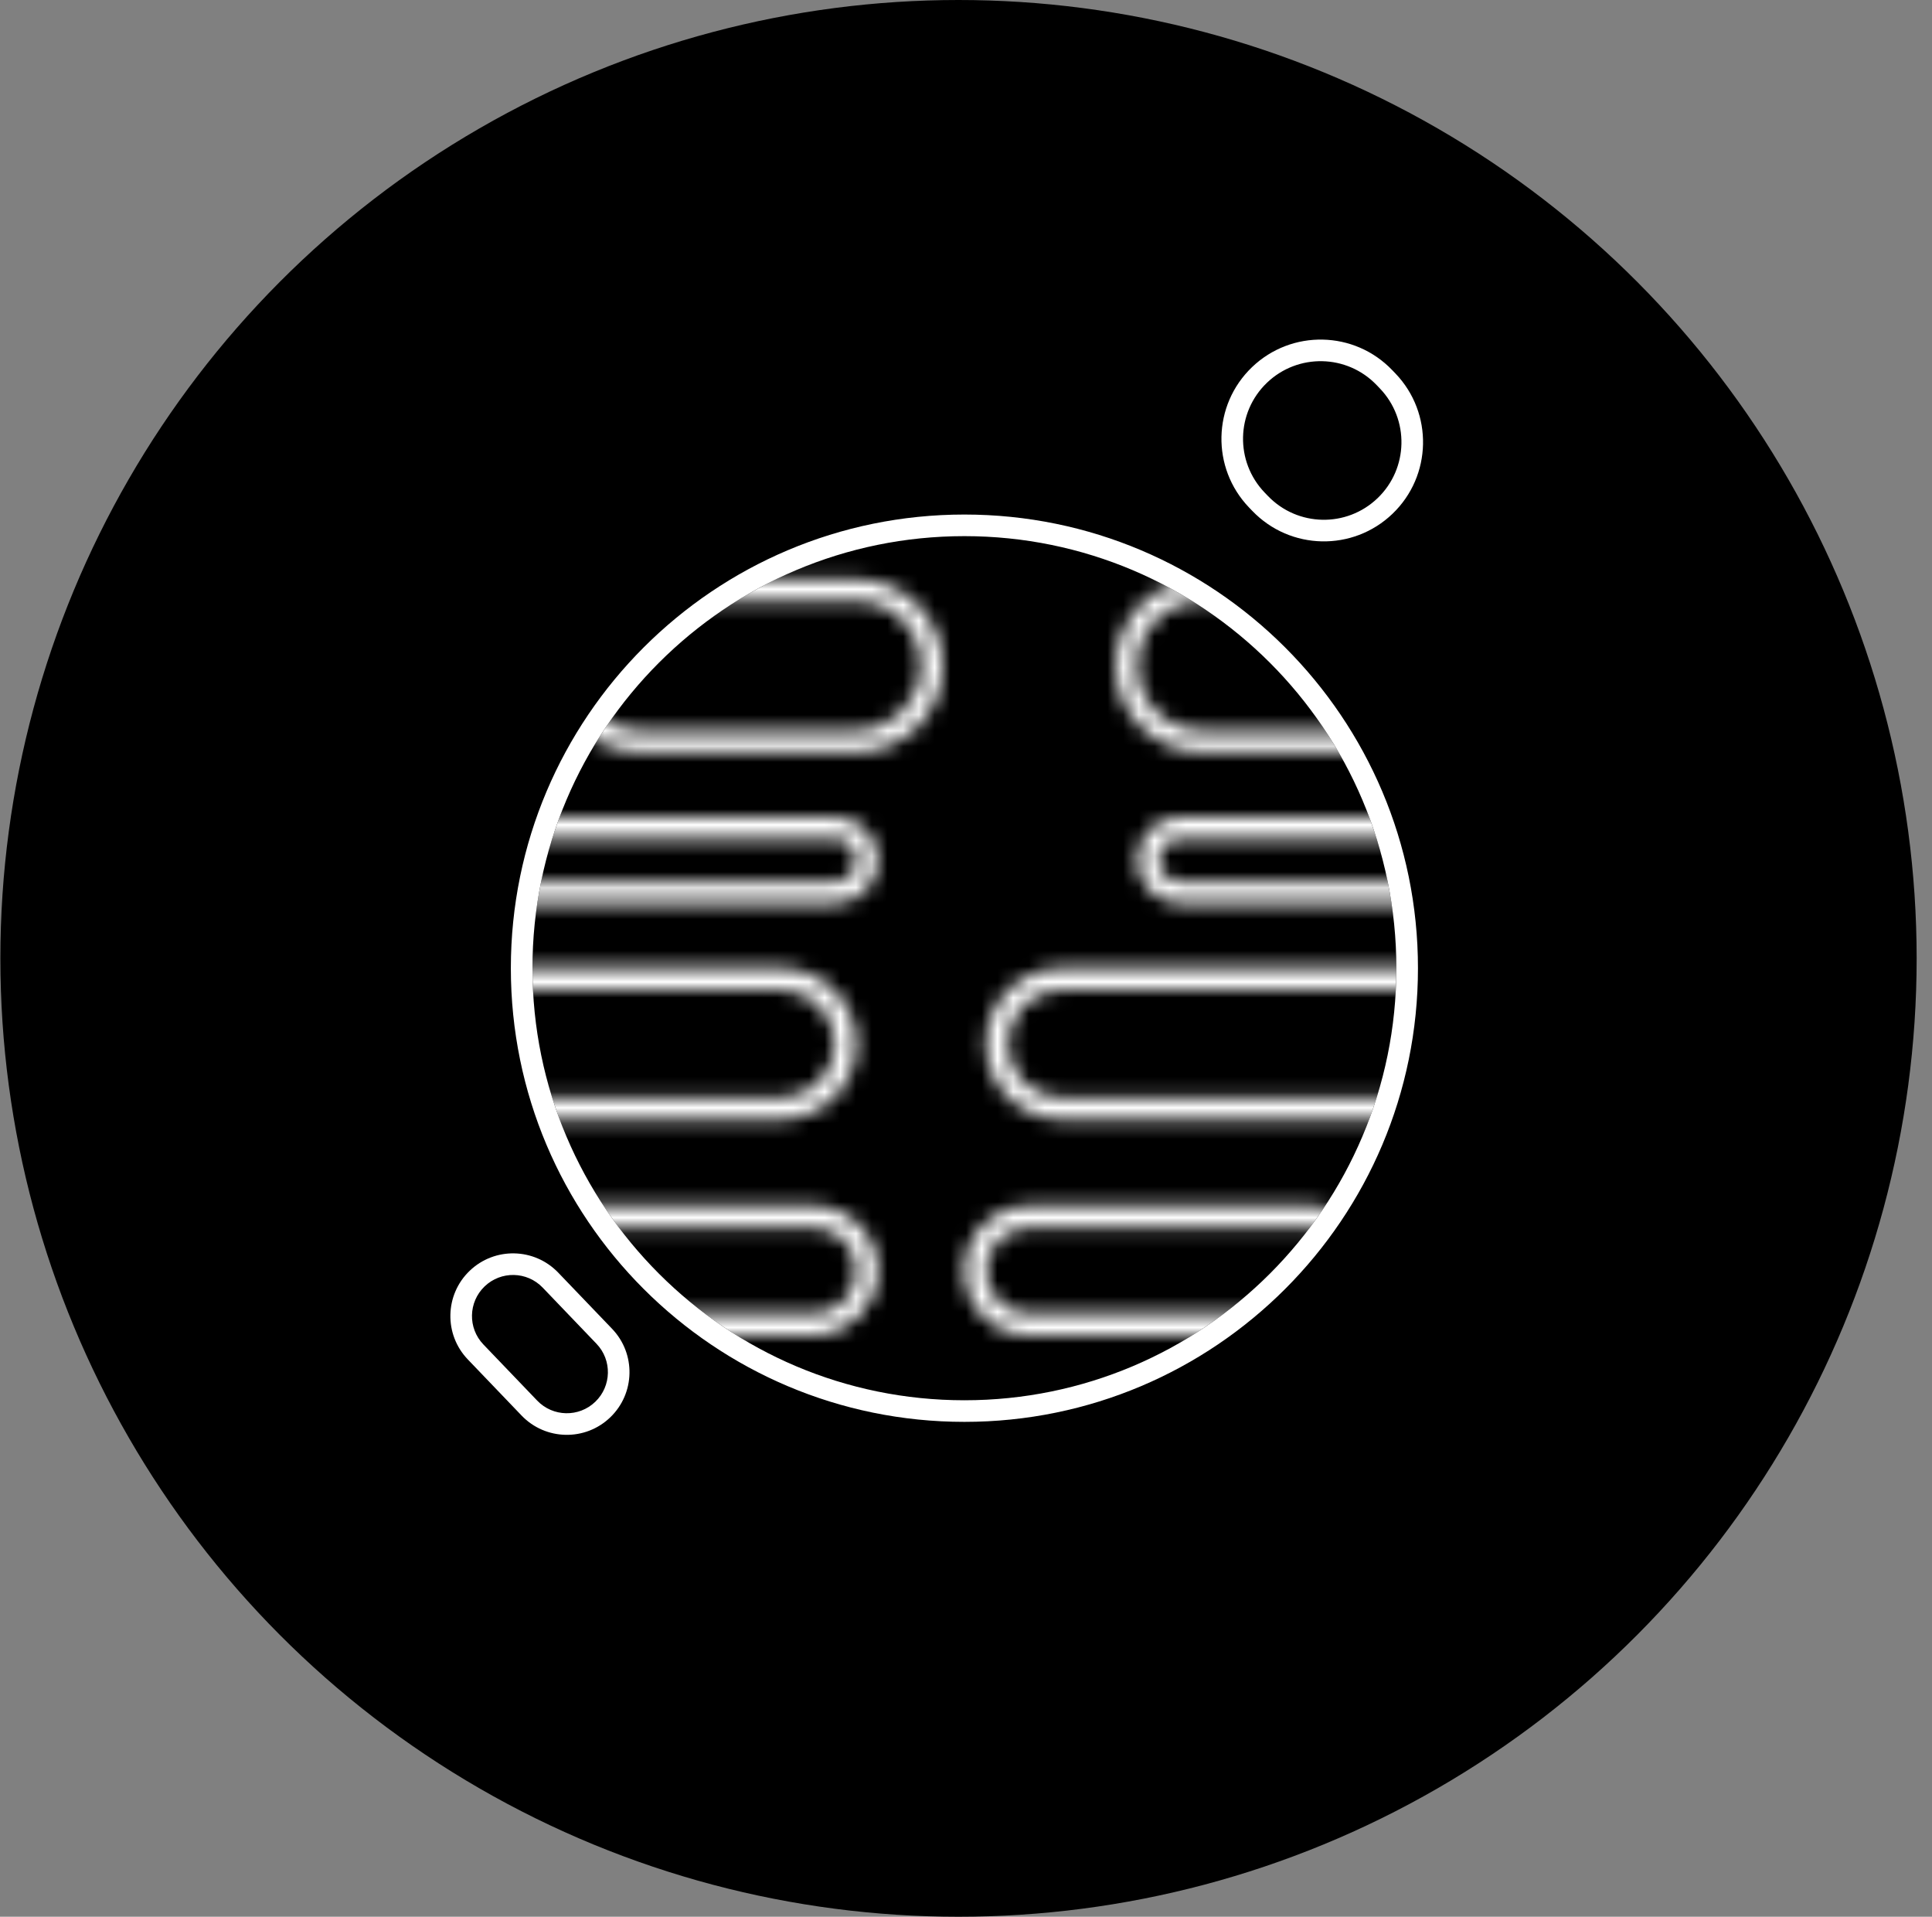 <svg width="123" height="122" viewBox="0 0 123 122" fill="none" xmlns="http://www.w3.org/2000/svg">
<rect x="0" y="0" width="123" height="122" fill="#808080" stroke="none"/>
<g id="Frame 993">
<circle id="Ellipse 172" cx="61.023" cy="61" r="61" fill="black"/>
<g id="Group 805">
<path id="Ellipse 178 (Stroke)" fill-rule="evenodd" clip-rule="evenodd" d="M61.399 89.126C76.587 89.126 88.899 76.813 88.899 61.625C88.899 46.437 76.587 34.125 61.399 34.125C46.211 34.125 33.898 46.437 33.898 61.625C33.898 76.813 46.211 89.126 61.399 89.126ZM61.399 90.501C77.346 90.501 90.274 77.573 90.274 61.625C90.274 45.678 77.346 32.75 61.399 32.75C45.451 32.75 32.523 45.678 32.523 61.625C32.523 77.573 45.451 90.501 61.399 90.501Z" fill="white"/>
<path id="Rectangle 4223 (Stroke)" fill-rule="evenodd" clip-rule="evenodd" d="M37.974 85.528L34.55 81.956C33.55 80.914 31.895 80.879 30.853 81.879C29.811 82.878 29.776 84.533 30.775 85.575L34.2 89.147C35.199 90.189 36.854 90.224 37.896 89.225C38.939 88.225 38.974 86.57 37.974 85.528ZM35.542 81.005C34.017 79.414 31.492 79.361 29.901 80.886C28.311 82.411 28.258 84.936 29.783 86.527L33.207 90.099C34.732 91.689 37.258 91.742 38.848 90.217C40.438 88.692 40.492 86.167 38.967 84.576L35.542 81.005Z" fill="white"/>
<path id="Rectangle 4224 (Stroke)" fill-rule="evenodd" clip-rule="evenodd" d="M87.849 24.724L87.644 24.51C85.756 22.541 82.628 22.475 80.659 24.363C78.689 26.252 78.623 29.379 80.511 31.349L80.716 31.562C82.605 33.532 85.732 33.598 87.702 31.709C89.671 29.821 89.737 26.694 87.849 24.724ZM88.636 23.559C86.222 21.041 82.225 20.957 79.707 23.371C77.189 25.785 77.105 29.783 79.519 32.301L79.724 32.514C82.138 35.032 86.136 35.116 88.653 32.702C91.171 30.288 91.255 26.29 88.841 23.772L88.636 23.559Z" fill="white"/>
<g id="Mask group">
<mask id="mask0_1_7706" style="mask-type:alpha" maskUnits="userSpaceOnUse" x="28" y="36" width="77" height="49">
<g id="Group 797">
<path id="Rectangle 4215 (Stroke)" fill-rule="evenodd" clip-rule="evenodd" d="M54.524 38.25H40.773C38.495 38.25 36.648 40.097 36.648 42.375C36.648 44.653 38.495 46.5 40.773 46.5H54.524C56.802 46.5 58.649 44.653 58.649 42.375C58.649 40.097 56.802 38.25 54.524 38.25ZM40.773 36.875C37.736 36.875 35.273 39.337 35.273 42.375C35.273 45.413 37.736 47.875 40.773 47.875H54.524C57.561 47.875 60.024 45.413 60.024 42.375C60.024 39.337 57.561 36.875 54.524 36.875H40.773Z" fill="black"/>
<path id="Rectangle 4216 (Stroke)" fill-rule="evenodd" clip-rule="evenodd" d="M53.149 53.375H32.523C31.764 53.375 31.148 53.991 31.148 54.75C31.148 55.509 31.764 56.125 32.523 56.125H53.149C53.908 56.125 54.524 55.509 54.524 54.75C54.524 53.991 53.908 53.375 53.149 53.375ZM32.523 52C31.005 52 29.773 53.231 29.773 54.75C29.773 56.269 31.005 57.5 32.523 57.5H53.149C54.668 57.5 55.899 56.269 55.899 54.75C55.899 53.231 54.668 52 53.149 52H32.523Z" fill="black"/>
<path id="Rectangle 4217 (Stroke)" fill-rule="evenodd" clip-rule="evenodd" d="M49.711 63H33.211C31.312 63 29.773 64.539 29.773 66.438C29.773 68.336 31.312 69.875 33.211 69.875H49.711C51.61 69.875 53.149 68.336 53.149 66.438C53.149 64.539 51.61 63 49.711 63ZM33.211 61.625C30.553 61.625 28.398 63.78 28.398 66.438C28.398 69.096 30.553 71.25 33.211 71.25H49.711C52.369 71.25 54.524 69.096 54.524 66.438C54.524 63.78 52.369 61.625 49.711 61.625H33.211Z" fill="black"/>
<path id="Rectangle 4218 (Stroke)" fill-rule="evenodd" clip-rule="evenodd" d="M51.774 78.125H33.898C32.38 78.125 31.148 79.356 31.148 80.875C31.148 82.394 32.38 83.625 33.898 83.625H51.774C53.293 83.625 54.524 82.394 54.524 80.875C54.524 79.356 53.293 78.125 51.774 78.125ZM33.898 76.75C31.62 76.75 29.773 78.597 29.773 80.875C29.773 83.153 31.62 85 33.898 85H51.774C54.052 85 55.899 83.153 55.899 80.875C55.899 78.597 54.052 76.75 51.774 76.75H33.898Z" fill="black"/>
<path id="Rectangle 4219 (Stroke)" fill-rule="evenodd" clip-rule="evenodd" d="M83.399 78.125H65.523C64.005 78.125 62.773 79.356 62.773 80.875C62.773 82.394 64.005 83.625 65.523 83.625H83.399C84.918 83.625 86.149 82.394 86.149 80.875C86.149 79.356 84.918 78.125 83.399 78.125ZM65.523 76.75C63.245 76.75 61.398 78.597 61.398 80.875C61.398 83.153 63.245 85 65.523 85H83.399C85.677 85 87.524 83.153 87.524 80.875C87.524 78.597 85.677 76.75 83.399 76.75H65.523Z" fill="black"/>
<path id="Rectangle 4220 (Stroke)" fill-rule="evenodd" clip-rule="evenodd" d="M90.961 63H67.586C65.688 63 64.148 64.539 64.148 66.438C64.148 68.336 65.688 69.875 67.586 69.875H90.961C92.86 69.875 94.399 68.336 94.399 66.438C94.399 64.539 92.86 63 90.961 63ZM67.586 61.625C64.928 61.625 62.773 63.78 62.773 66.438C62.773 69.096 64.928 71.25 67.586 71.25H90.961C93.619 71.25 95.774 69.096 95.774 66.438C95.774 63.78 93.619 61.625 90.961 61.625H67.586Z" fill="black"/>
<path id="Rectangle 4221 (Stroke)" fill-rule="evenodd" clip-rule="evenodd" d="M101.274 53.375H75.148C74.389 53.375 73.773 53.991 73.773 54.75C73.773 55.509 74.389 56.125 75.148 56.125H101.274C102.033 56.125 102.649 55.509 102.649 54.75C102.649 53.991 102.033 53.375 101.274 53.375ZM75.148 52C73.63 52 72.398 53.231 72.398 54.75C72.398 56.269 73.63 57.5 75.148 57.5H101.274C102.793 57.5 104.024 56.269 104.024 54.75C104.024 53.231 102.793 52 101.274 52H75.148Z" fill="black"/>
<path id="Rectangle 4222 (Stroke)" fill-rule="evenodd" clip-rule="evenodd" d="M97.149 38.25H76.523C74.245 38.25 72.398 40.097 72.398 42.375C72.398 44.653 74.245 46.5 76.523 46.5H97.149C99.427 46.5 101.274 44.653 101.274 42.375C101.274 40.097 99.427 38.25 97.149 38.25ZM76.523 36.875C73.486 36.875 71.023 39.337 71.023 42.375C71.023 45.413 73.486 47.875 76.523 47.875H97.149C100.186 47.875 102.649 45.413 102.649 42.375C102.649 39.337 100.186 36.875 97.149 36.875H76.523Z" fill="black"/>
</g>
</mask>
<g mask="url(#mask0_1_7706)">
<path id="Ellipse 177" d="M88.899 61.625C88.899 76.813 76.587 89.126 61.399 89.126C46.211 89.126 33.898 76.813 33.898 61.625C33.898 46.437 46.211 34.125 61.399 34.125C76.587 34.125 88.899 46.437 88.899 61.625Z" fill="white"/>
</g>
</g>
</g>
</g>
</svg>
